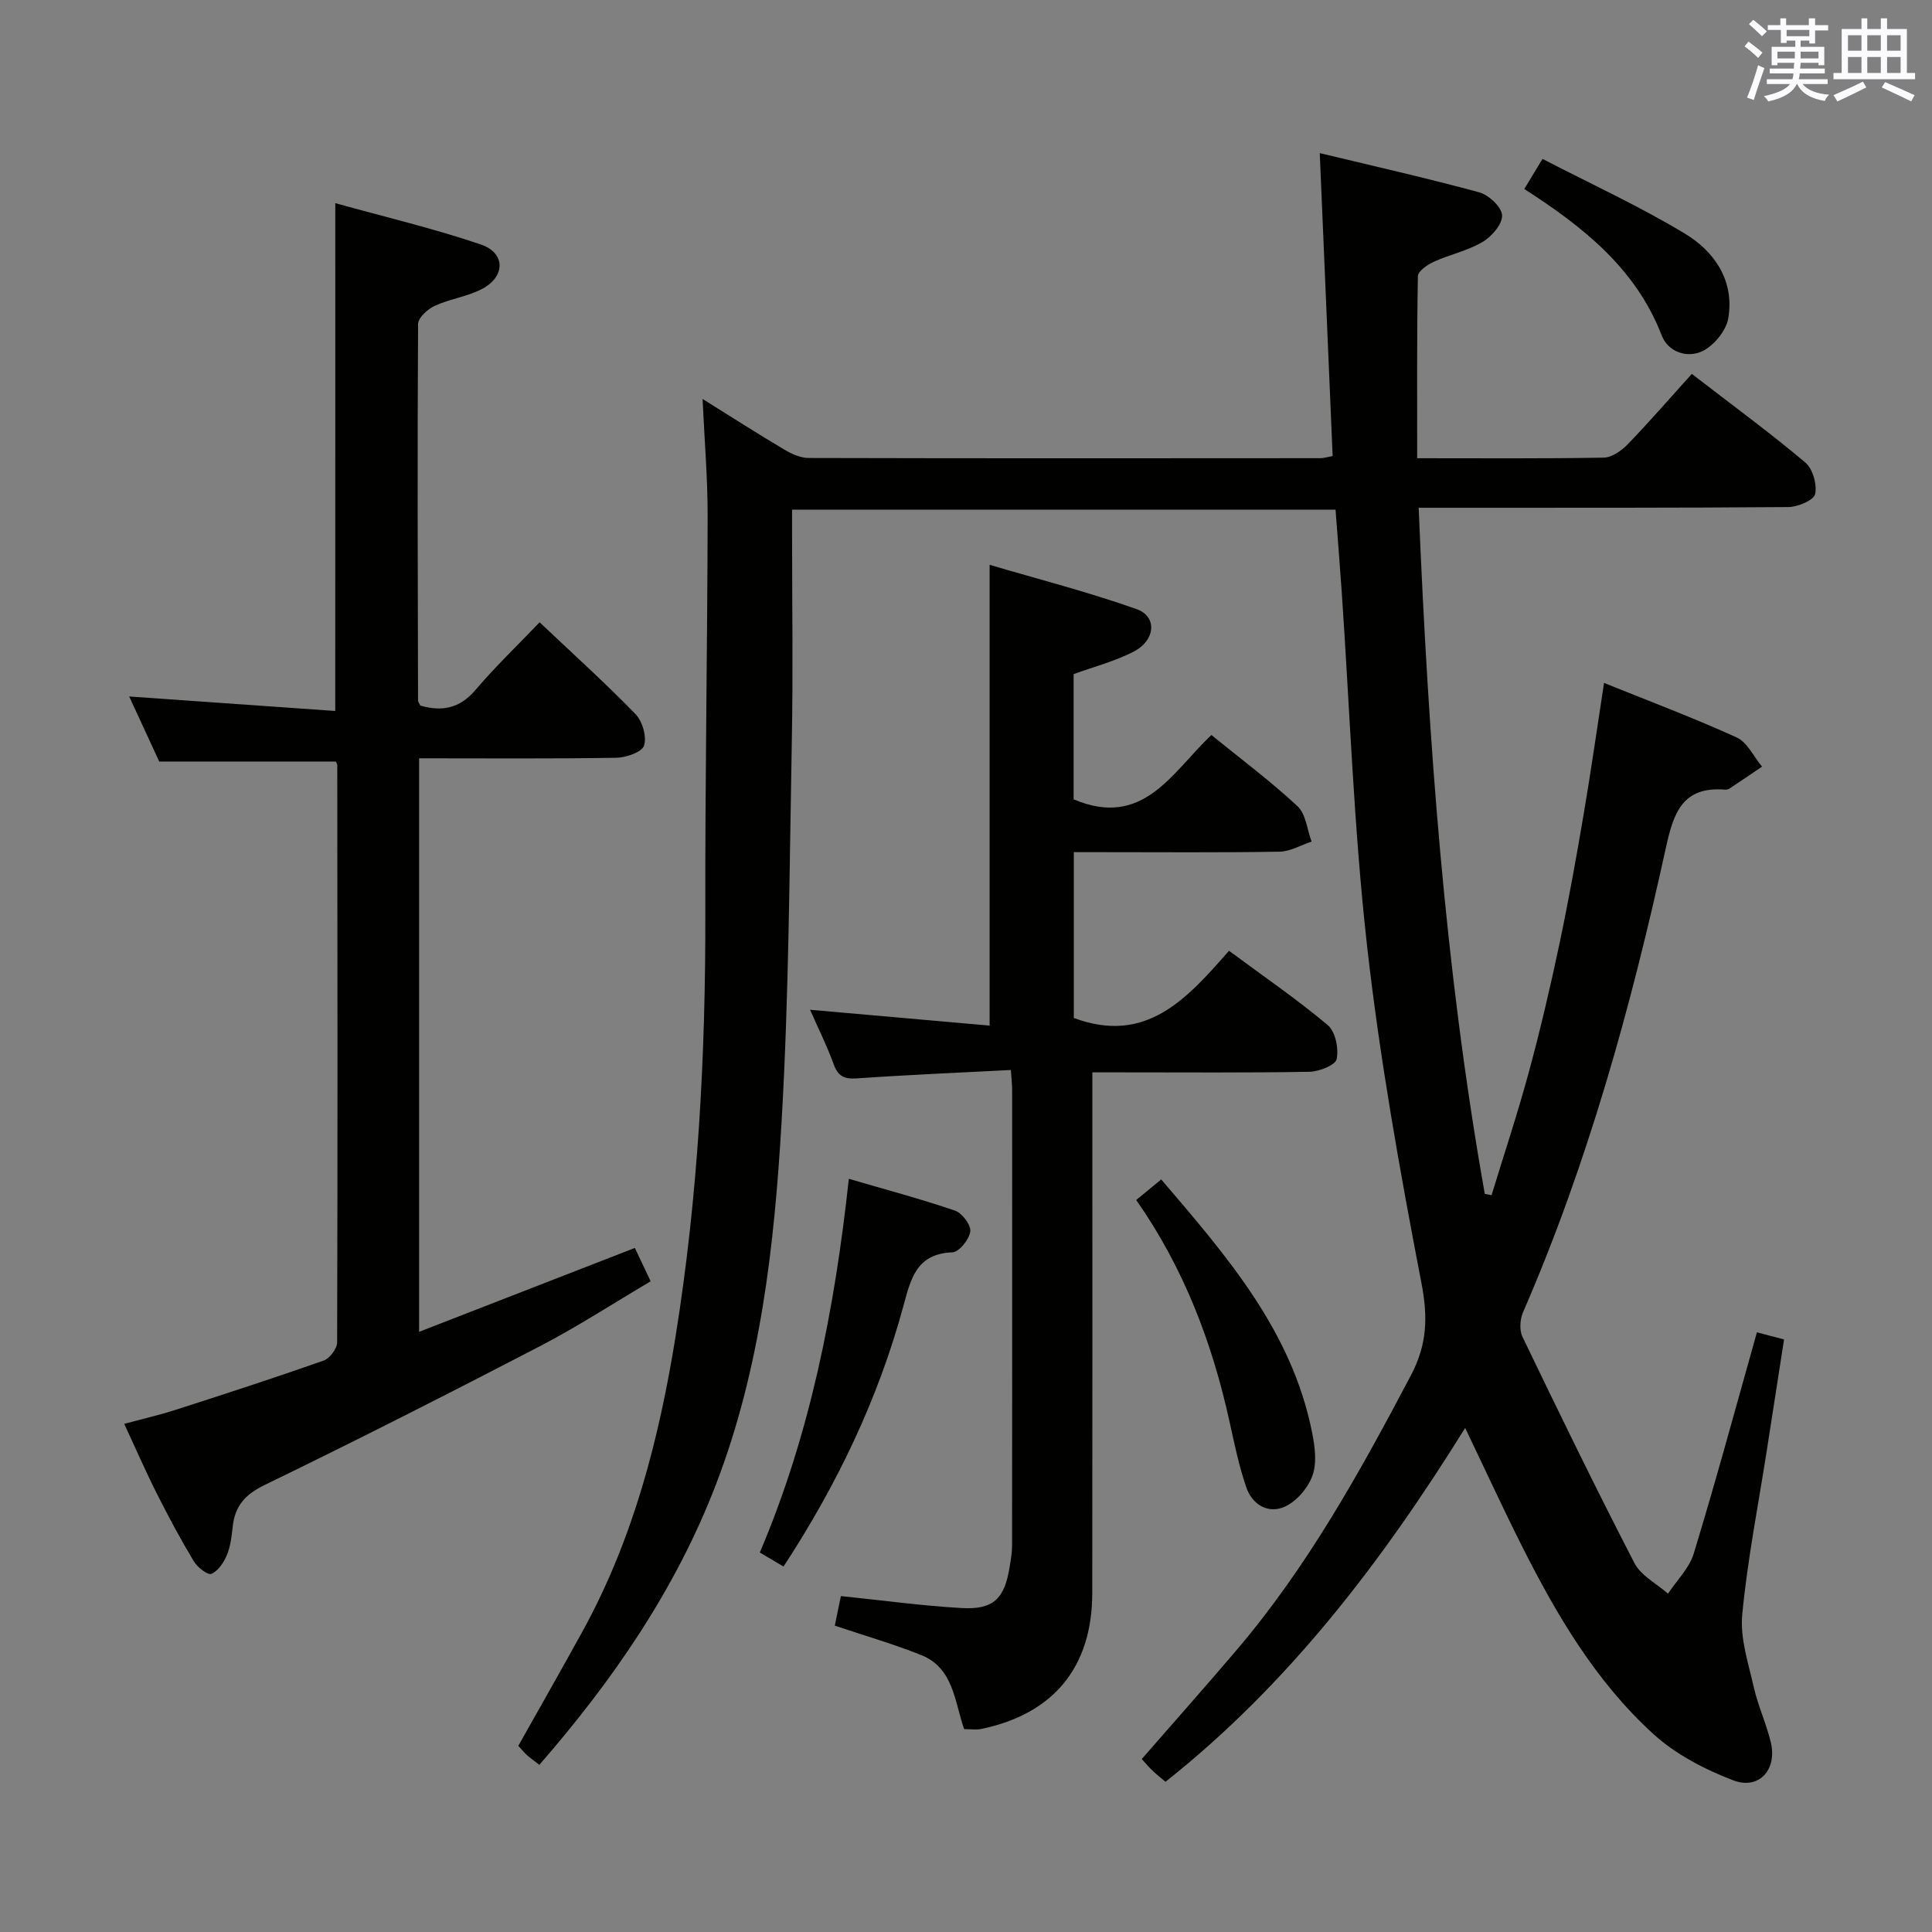 <svg enable-background="new 0 0 400 400" viewBox="0 0 400 400" xmlns="http://www.w3.org/2000/svg"><rect x="0" y="0" width="400" height="400" fill="#808080" stroke="none"/><g fill="#010100"><path d="m363.75 275.84c2.19.58 3.62.95 5.62 1.48-1.2 7.71-2.39 15.37-3.58 23.02-1.76 11.32-4 22.59-5.08 33.97-.46 4.91 1.28 10.1 2.41 15.08.88 3.87 2.61 7.54 3.52 11.4 1.32 5.63-2.49 9.85-7.82 7.8-5.9-2.26-11.91-5.38-16.53-9.6-11.96-10.89-20.08-24.75-27.29-39.09-3.93-7.82-7.59-15.78-11.65-24.26-17.24 27.7-36.51 53-62.04 73.26-1.01-.85-1.91-1.55-2.73-2.34-.71-.68-1.34-1.44-2.19-2.37 6.62-7.6 13.23-15.04 19.68-22.62 14.66-17.23 25.51-36.84 36.01-56.75 3.43-6.5 3.57-12.1 2.21-19.2-4.45-23.12-8.62-46.36-11.25-69.75-2.75-24.42-3.58-49.06-5.27-73.61-.38-5.46-.82-10.91-1.26-16.74-37.32 0-74.55 0-112.52 0v5.22c0 14.16.22 28.33-.05 42.49-.5 26.45-.59 52.93-2.14 79.33-1.49 25.36-4.32 50.68-13.55 74.73-8.33 21.71-21.28 40.51-36.58 58.1-1.01-.79-1.81-1.34-2.53-1.98-.61-.55-1.14-1.2-1.83-1.95 4.48-7.98 9-15.89 13.39-23.88 10.44-19.04 15.77-39.71 19.18-60.95 4.66-28.97 6.21-58.16 6.15-87.48-.06-27.47.43-54.94.48-82.41.01-7.72-.65-15.44-1.05-24.14 6.27 3.91 11.55 7.3 16.94 10.49 1.5.89 3.34 1.73 5.02 1.73 35.33.09 70.66.07 105.99.04.63 0 1.25-.21 2.5-.44-.88-20.65-1.75-41.19-2.67-62.72 11.11 2.68 22.15 5.16 33.05 8.13 1.96.54 4.63 3.06 4.7 4.75.07 1.84-2.15 4.41-4.05 5.52-3.1 1.83-6.8 2.6-10.12 4.11-1.31.6-3.24 1.94-3.26 2.97-.23 12.44-.15 24.89-.15 37.69 13.31 0 25.96.1 38.6-.12 1.69-.03 3.69-1.42 4.97-2.74 4.5-4.66 8.74-9.56 13.29-14.6 8.65 6.67 16.28 12.26 23.49 18.34 1.55 1.3 2.48 4.56 2.04 6.56-.28 1.27-3.59 2.65-5.55 2.67-23.33.19-46.66.14-69.99.15-1.95 0-3.91 0-6.54 0 2.01 48.01 5.38 95.26 13.69 142.05.47.09.93.18 1.4.27 2.61-8.54 5.43-17.02 7.76-25.63 2.34-8.64 4.38-17.37 6.24-26.13 1.89-8.93 3.51-17.93 5.04-26.93 1.5-8.82 2.76-17.67 4.25-27.37 9.48 3.83 18.61 7.26 27.46 11.29 2.21 1.01 3.52 3.98 5.25 6.05-2.22 1.5-4.44 3.01-6.67 4.49-.26.18-.64.29-.95.27-8.9-.74-10.72 4.84-12.32 12.18-7.18 32.79-16.1 65.09-29.53 95.99-.64 1.47-.8 3.71-.14 5.09 7.56 15.7 15.18 31.37 23.18 46.85 1.35 2.62 4.59 4.26 6.96 6.35 1.82-2.74 4.4-5.26 5.32-8.27 4.59-15.04 8.7-30.24 13.09-45.84z"/><path d="m69.42 42.06c10.2 2.84 20.33 5.23 30.14 8.56 5.14 1.75 5.11 6.65.23 9.21-3.04 1.59-6.66 2.05-9.8 3.5-1.46.67-3.42 2.46-3.43 3.75-.16 25.99-.07 51.97-.01 77.96 0 .29.26.58.47 1.04 4.41 1.28 8.12.65 11.4-3.21 4.09-4.81 8.68-9.2 13.3-14.03 6.69 6.32 13.47 12.45 19.83 18.98 1.45 1.49 2.38 4.68 1.8 6.54-.42 1.35-3.73 2.5-5.76 2.53-13.48.22-26.97.11-40.82.11v118.74c15-5.84 29.58-11.5 44.67-17.37.96 2.03 1.99 4.2 3.27 6.91-7.79 4.6-15.14 9.39-22.89 13.42-18.88 9.81-37.87 19.45-57.01 28.74-4.09 1.99-6.19 4.39-6.64 8.7-.21 1.97-.45 4.03-1.2 5.83-.64 1.53-1.81 3.29-3.2 3.88-.75.32-2.9-1.36-3.64-2.59-2.73-4.55-5.24-9.23-7.63-13.97-2.31-4.58-4.36-9.29-6.78-14.5 3.74-1.01 7.22-1.8 10.61-2.89 10.26-3.3 20.52-6.63 30.69-10.21 1.25-.44 2.77-2.47 2.78-3.77.12-39.82.07-79.63.03-119.45 0-.3-.22-.59-.3-.8-11.95 0-23.85 0-36.56 0-1.76-3.82-3.89-8.42-6.22-13.47 14.49 1.02 28.43 2 42.66 3 .01-35.42.01-69.76.01-105.14z"/><path d="m209.29 221.53c-10.99.57-21.45 1.01-31.89 1.74-2.61.18-3.9-.43-4.8-2.94-1.34-3.71-3.12-7.26-4.89-11.27 12.74 1.12 24.9 2.2 37.18 3.28 0-31.97 0-63 0-95.4 10.09 2.98 20.43 5.62 30.45 9.18 4.29 1.52 3.9 6.45-.62 8.79-3.91 2.02-8.29 3.14-12.44 4.66v25.92c14.43 6.13 20.37-5.59 28.52-13.32 6.11 4.97 12.25 9.55 17.83 14.74 1.74 1.62 1.99 4.84 2.92 7.33-2.21.73-4.41 2.05-6.64 2.09-12.33.21-24.66.1-36.99.1-1.79 0-3.59 0-5.6 0v34.33c14.99 5.58 23.42-3.98 32.13-13.91 7.05 5.22 14.01 9.99 20.45 15.39 1.59 1.33 2.29 4.85 1.84 7.04-.26 1.25-3.65 2.59-5.65 2.62-12.99.23-25.99.12-38.99.12-1.79 0-3.59 0-5.94 0v6.33c0 33.83.03 67.65-.02 101.48-.02 15.32-7.98 25.01-22.97 28.13-1.09.23-2.27.03-3.55.03-2.02-5.69-2.16-12.62-8.86-15.31-5.67-2.28-11.58-3.97-17.93-6.11.41-1.98.86-4.15 1.27-6.12 8.57.88 16.77 2.01 25.01 2.48 6.56.37 8.87-1.95 9.92-8.48.24-1.47.51-2.96.51-4.44.03-31.33.02-62.65.01-93.98.03-1.15-.11-2.29-.26-4.5z"/><path d="m162.22 324.34c-1.81-1.07-3.08-1.82-4.91-2.91 10.43-24.49 15.51-50.37 18.43-77.37 7.85 2.3 15.03 4.2 22.03 6.61 1.45.5 3.3 2.99 3.12 4.3-.23 1.65-2.33 4.26-3.7 4.31-7.38.29-8.59 5.33-10.12 11.01-5.21 19.23-13.7 36.99-24.85 54.05z"/><path d="m235.24 248.45c1.69-1.39 3.21-2.64 5.18-4.26 13.57 15.88 27.08 31.37 31.25 52.47.57 2.88 1 6.24.06 8.85-.92 2.56-3.29 5.34-5.74 6.44-3.4 1.53-6.72-.41-7.95-3.99-1.5-4.35-2.44-8.9-3.43-13.4-3.6-16.5-9.51-32.04-19.37-46.11z"/><path d="m315.59 39.13c1.24-2.06 2.16-3.58 3.77-6.23 9.96 5.15 20.02 9.77 29.45 15.45 6.19 3.72 10.33 9.81 9.01 17.56-.44 2.56-2.95 5.62-5.33 6.78-3.1 1.51-7.1.26-8.45-3.24-5.34-13.81-16.14-22.4-28.45-30.32z"/></g><path d="m361.2 9.6.8-1c.9.7 1.9 1.4 2.9 2.3l-.9 1.1c-1-1-2-1.8-2.8-2.4zm.5 10.6c.9-2.1 1.6-4.3 2.3-6.7.4.2.8.4 1.3.6-.7 2.1-1.5 4.3-2.2 6.6zm.4-15.2.9-.9c1 .8 2 1.6 2.8 2.4l-1 1c-.9-.9-1.8-1.7-2.7-2.5zm12.5-1.2h1.2v1.4h2.7v1.1h-2.7v2.7h-1.2v-.6h-1.8v1.3h4.9v3.8h-1.2v-.5h-3.7c0 .4-.1.9-.1 1.2h5.1v1h-5.2c0 .5-.1.9-.2 1.2h6v1h-5.2c1.1 1.3 2.9 2 5.5 2.2-.4.4-.7.8-.9 1.3-2.9-.5-4.8-1.6-5.7-3.5h-.1c-.8 1.7-2.7 2.9-5.9 3.6-.2-.4-.6-.8-.9-1.1 2.8-.6 4.6-1.4 5.4-2.5h-4.8v-1h5.3c.1-.3.2-.7.2-1.2h-4.9v-1h5c0-.4 0-.8.1-1.2h-3.5v.5h-1.2v-3.8h4.9v-1.3h-1.8v.5h-1.2v-2.7h-2.7v-1h2.6v-1.4h1.2v1.4h4.7v-1.4zm-6.6 8.3h3.6c0-.4 0-.9 0-1.4h-3.6zm1.9-4.6h4.7v-1.3h-4.7zm6.6 3.2h-3.7v1.4h3.7z" fill="#fbfafc"/><path d="m385.3 3.8h1.3v2.2h2.8v-2.2h1.3v2.2h4.1v9.1h1.7v1.3h-16.9v-1.3h1.7v-9.1h4.1v-2.2zm.4 13.1.7 1.2c-1.8.9-3.8 1.9-6 2.9-.2-.4-.5-.8-.8-1.3 2.3-1 4.3-1.9 6.1-2.8zm-3.1-6.4h2.8v-3.2h-2.8zm0 4.6h2.8v-3.3h-2.8zm4-4.6h2.8v-3.2h-2.8zm0 4.6h2.8v-3.3h-2.8zm3.7 1.9c2.1.9 4.1 1.8 6.1 2.7l-.7 1.3c-2.2-1.1-4.2-2-6.1-2.9zm3.2-9.7h-2.8v3.2h2.8zm-2.8 7.8h2.8v-3.3h-2.8z" fill="#fbfafc"/></svg>